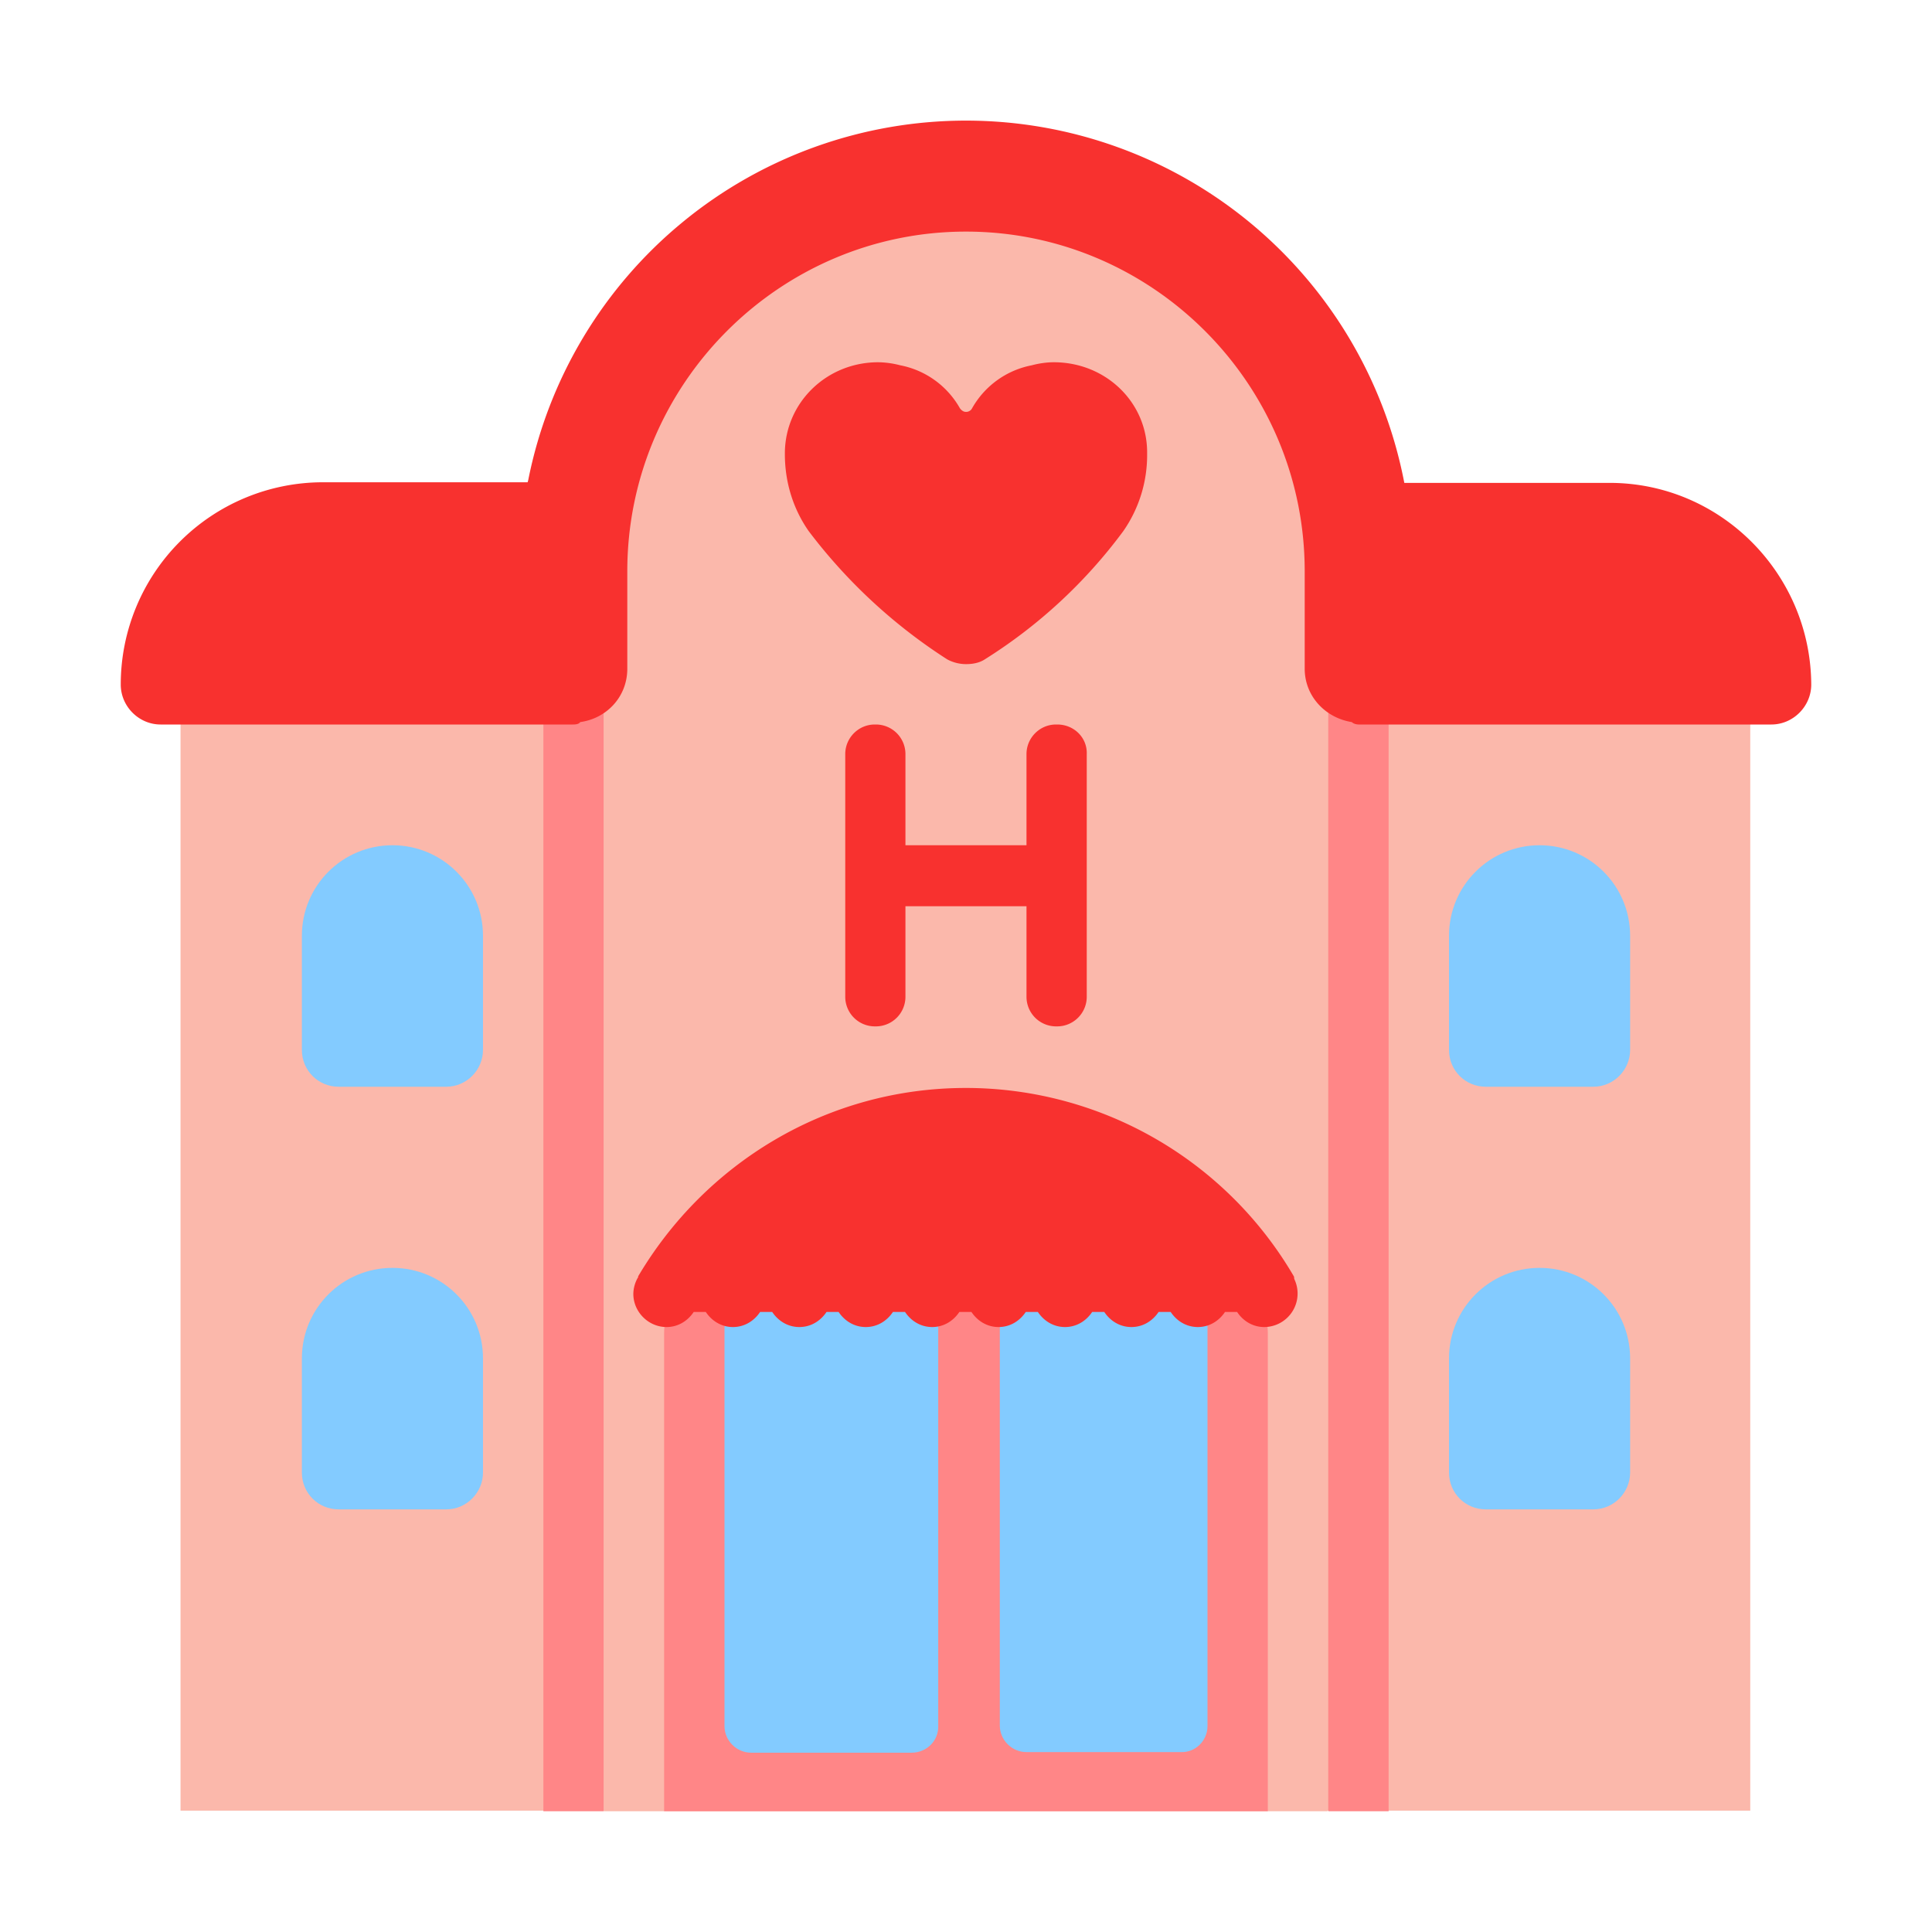 <svg xmlns="http://www.w3.org/2000/svg" xmlns:xlink="http://www.w3.org/1999/xlink" width="32" height="32" viewBox="0 0 32 32"><g fill="none"><path fill="#FBB8AB" d="M28.99 10.08h-26v19.91h26z"/><path fill="#FF8687" d="M9 11h1v19H9zm13 0h1v19h-1z"/><path fill="#FBB8AB" d="M22 30H10V8.63C10 5.52 12.682 3 15.995 3c3.312 0 5.994 2.52 5.994 5.63V30z"/><path fill="#FF8687" d="M20.989 30H11v-7.92c0-.59.533-1.08 1.199-1.08H19.8c.655 0 1.199.48 1.199 1.08V30z"/><path fill="#83CBFF" d="M5.61 18c-.34 0-.61-.27-.61-.61V15.5c0-.83.67-1.5 1.5-1.5s1.5.67 1.5 1.5v1.89c0 .33-.27.61-.61.61zm0 7c-.34 0-.61-.27-.61-.61V22.5c0-.83.67-1.5 1.5-1.5s1.5.67 1.5 1.5v1.89c0 .33-.27.61-.61.61zM24 17.39c0 .34.27.61.61.61h1.78c.34 0 .61-.28.61-.61V15.5c0-.83-.67-1.5-1.5-1.5s-1.5.67-1.5 1.5zm.61 7.61c-.34 0-.61-.27-.61-.61V22.5c0-.83.67-1.5 1.5-1.5s1.5.67 1.5 1.5v1.89c0 .33-.27.61-.61.61zm-12.17 4.03h2.66c.25 0 .45-.2.44-.45V22c0-.24-.2-.44-.44-.44h-2.66c-.24 0-.44.2-.44.44v6.59c0 .24.2.44.44.44M20 22v6.59c0 .24-.2.44-.44.43H17c-.24 0-.44-.2-.44-.44V22c0-.24.2-.44.44-.44h2.56c.24 0 .44.2.44.44"/><path fill="#F8312F" d="M23.26 7.998h3.4c1.84 0 3.33 1.504 3.34 3.34c0 .361-.3.662-.66.662h-6.83c-.06 0-.1-.02-.12-.04c-.44-.07-.78-.431-.78-.883V9.462c0-3.099-2.52-5.626-5.61-5.626s-5.61 2.527-5.61 5.626v1.615c0 .462-.34.823-.78.883c-.02.03-.06.04-.12.04H2.66c-.36 0-.66-.3-.66-.662a3.35 3.35 0 0 1 3.34-3.35h3.4q0-.008.005-.02l.005-.02a7.392 7.392 0 0 1 14.505.025zM17.491 12h.02c.28 0 .499.22.489.49v4.02c0 .27-.22.49-.49.49h-.019a.49.49 0 0 1-.489-.49v-1.5h-2.005v1.5a.49.49 0 0 1-.488.49h-.02a.49.49 0 0 1-.489-.49v-4.02c0-.27.22-.49.489-.49h.02a.49.49 0 0 1 .488.49V14h2.005v-1.51c0-.27.22-.49.489-.49m3.949 9.19q-.006-.015-.005-.025t-.005-.025A6.29 6.29 0 0 0 16 18.02c-2.32 0-4.33 1.26-5.43 3.12c0 .01 0 .02-.01.03a.56.56 0 0 0-.07.26c0 .3.25.55.55.55c.19 0 .35-.1.45-.25h.2c.1.15.26.25.45.25s.35-.1.45-.25h.2c.1.15.26.25.45.25s.35-.1.45-.25h.2c.1.15.26.25.45.25s.35-.1.45-.25h.2c.1.15.26.25.45.25s.35-.1.45-.25h.2c.1.15.26.25.45.25s.35-.1.45-.25h.2c.1.15.26.25.45.25s.35-.1.45-.25h.2c.1.15.26.25.45.25s.35-.1.45-.25h.2c.1.15.26.25.45.25s.35-.1.45-.25h.2c.1.15.26.25.45.25a.555.555 0 0 0 .5-.79M19 7.523v-.03C19 6.661 18.313 6 17.454 6c-.12 0-.252.02-.363.05a1.45 1.45 0 0 0-.99.712a.11.11 0 0 1-.101.06c-.04 0-.07-.02-.101-.06a1.45 1.45 0 0 0-.99-.712a1.5 1.5 0 0 0-.364-.05c-.848 0-1.535.661-1.545 1.493v.03c0 .471.141.912.394 1.273a8.9 8.9 0 0 0 2.293 2.124c.09.05.202.08.313.08s.222-.02.313-.08a8.4 8.4 0 0 0 2.293-2.124A2.2 2.2 0 0 0 19 7.523"/></g></svg>